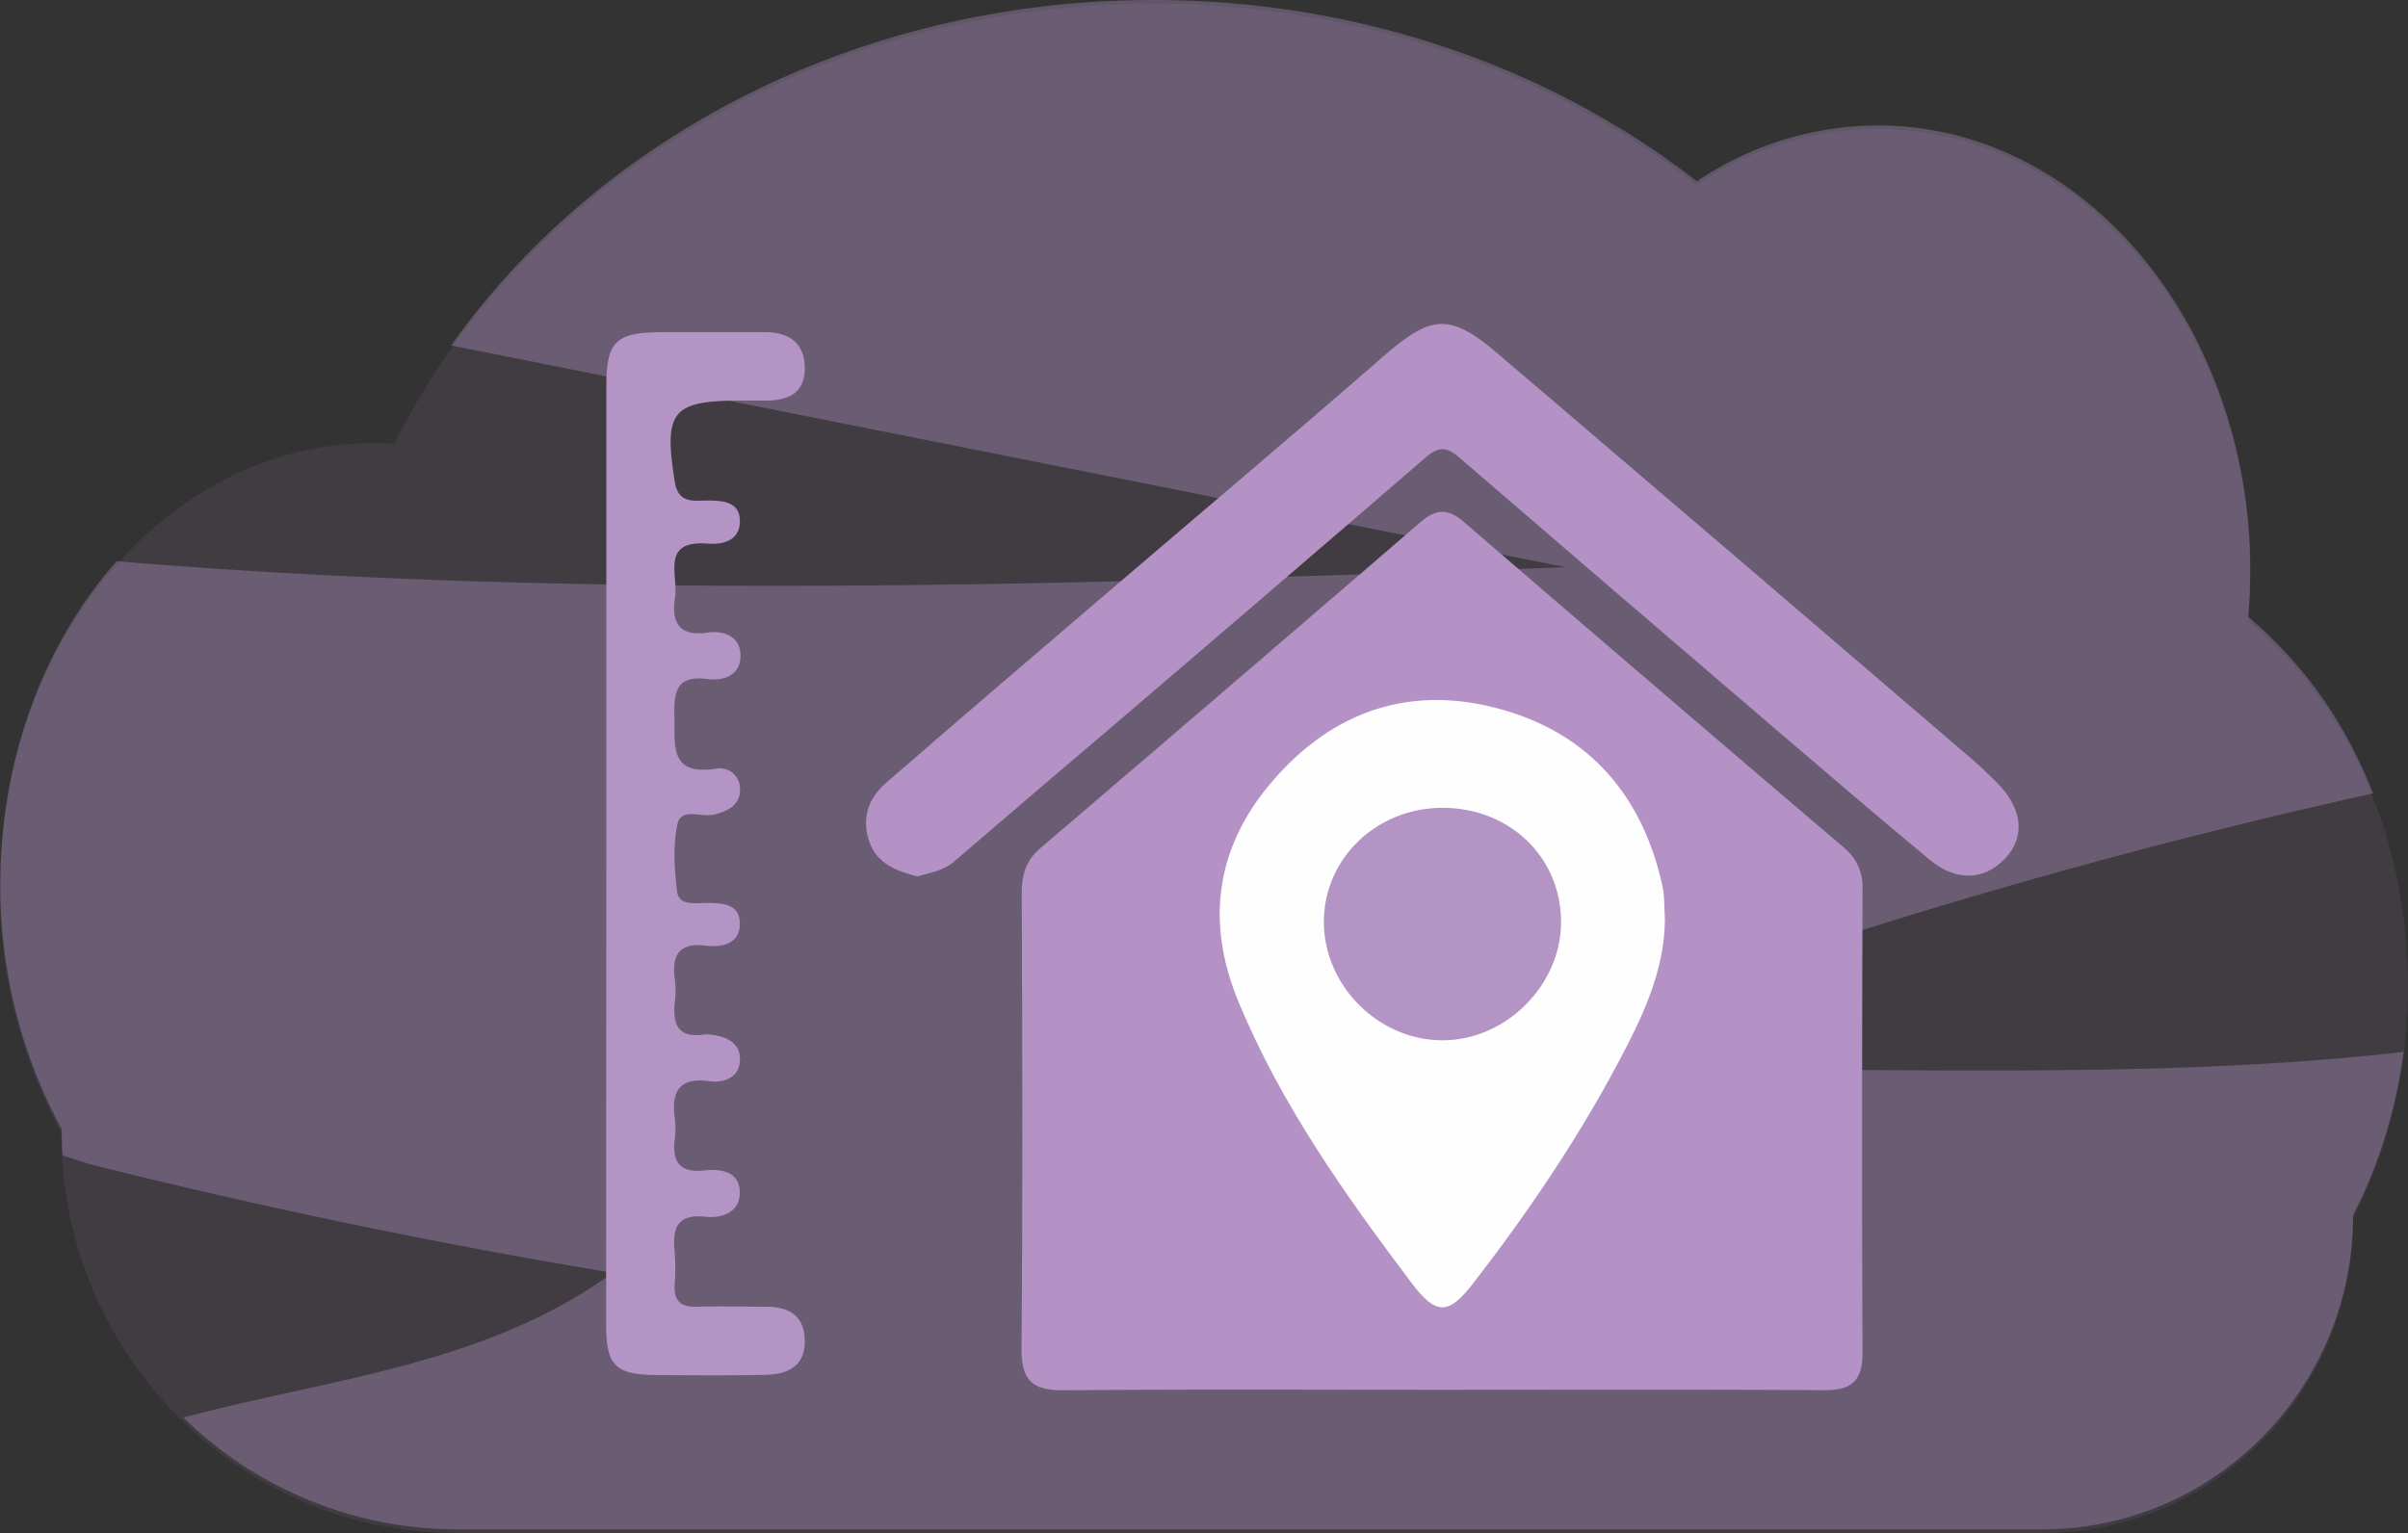 <svg id="Capa_1" data-name="Capa 1" xmlns="http://www.w3.org/2000/svg" viewBox="0 0 624 397.38"><rect x="0" y="0" width="624" height="397.38" fill="#333333" stroke="none"/><defs><style>.cls-1,.cls-2,.cls-3{fill:#b492c5;}.cls-1{opacity:0.1;}.cls-1,.cls-2{isolation:isolate;}.cls-2{opacity:0.37;}.cls-4{fill:#b493c5;}.cls-5{fill:#fefefe;}</style></defs><path class="cls-1" d="M774,332.38c0-39.24-16.4-73.89-41.45-94.73q.51-5.94.54-12.06c0-63.71-43.22-115.34-96.54-115.34a84.1,84.1,0,0,0-46.86,14.48c-37.75-29.25-87-46.94-140.92-46.94-87.67,0-163.14,46.86-196.61,114.07-1.86-.12-3.73-.2-5.62-.2C193.23,191.66,150,243.31,150,307a131.39,131.39,0,0,0,15.88,63.4h0c0,57.31,45.92,103.78,102.55,103.78H679.22c44.48,0,80.53-36.48,80.53-81.49h0A131.76,131.76,0,0,0,774,332.38Z" transform="translate(-150 -76.81)"/><path class="cls-2" d="M772.86,349.42A133,133,0,0,1,768,371.57a125.39,125.39,0,0,1-8.22,20.18c0,45-36.06,81.49-80.54,81.49H268.5a101.61,101.61,0,0,1-71-29,4.27,4.27,0,0,1,.54-.13c37.89-10.05,77.87-13.52,110.73-37.38q-67.17-11.14-133.56-27.66c-2.72-.69-5.82-1.72-9-2.8q-.22-3.41-.23-6.86l-.6-1.09q-1.29-2.42-2.49-4.91a132.18,132.18,0,0,1-12.8-57.39c0-33,11.58-62.73,30.13-83.73,124.84,10.33,250.42,6,375.64,1.55Q500.91,213,446,202q-89.55-17.81-179.09-35.64C305,112.55,372.24,76.81,448.83,76.81c53.9,0,103.17,17.7,140.91,47a84.16,84.16,0,0,1,46.86-14.49c35.4,0,66.34,22.76,83.14,56.73h0a132.25,132.25,0,0,1,13.38,58.62c0,3.82-.16,7.64-.47,11.4,0,.22,0,.44,0,.67a110.71,110.71,0,0,1,28.58,37.19c.09.18.18.36.26.55,1.25,2.6,2.41,5.27,3.48,8h-.11q-6.87,1.53-13.72,3.11-73.9,17.07-146.44,41.37-20.79,7-41.45,14.52c-11.63,4.26-26.59,13.9-38.64,14.73,82.41-5.53,165.49,2.53,247.53-6.65Z" transform="translate(-150 -76.81)"/><path class="cls-3" d="M522.86,437.06c-32.39,0-64.77-.16-97.15.12-7.82.07-11-2.24-11-10.57.32-39.46.21-78.92.06-118.37,0-4.78,1.15-8.44,4.86-11.61q49.29-42.09,98.39-84.41c4.15-3.58,7.19-3.69,11.39-.06q49.11,42.36,98.47,84.4a13.06,13.06,0,0,1,4.77,10.79c-.12,40-.19,80.1,0,120.14,0,7.43-3,9.71-10,9.66C589.39,436.94,556.13,437.06,522.86,437.06Z" transform="translate(-150 -76.81)"/><path class="cls-3" d="M387.76,304c-5.6-1.47-10.51-3.3-12.51-9.08-2.09-6.05-.17-11.25,4.32-15.15,19.75-17.18,39.67-34.16,59.55-51.18,23-19.69,46.18-39.19,69-59.1,12.79-11.16,17.43-11.76,30.18-.88Q599.73,221,661,273.58c2.23,1.91,4.35,4,6.43,6.05,6.62,6.6,7.48,13.92,2.37,19.49-5.35,5.85-12.74,6.36-19.71.58-15.39-12.77-30.55-25.81-45.74-38.82q-38.19-32.7-76.27-65.53c-2.9-2.5-5.08-3-8.31-.24q-43.41,37.45-87,74.66C420.88,279.91,409,290,397.19,300.17,394.32,302.65,390.84,303,387.76,304Z" transform="translate(-150 -76.81)"/><path class="cls-4" d="M307.12,298.23q0-60.54,0-121.07c0-11.93,2.4-14.23,14.6-14.25,8.84,0,17.67,0,26.51,0,6.21,0,10.35,2.82,10.32,9.4s-4.5,8.33-10.18,8.33H342.2c-18.12,0-20.23,2.74-17.35,21,.92,5.82,4.91,4.91,8.58,4.91,4.13,0,8.39.42,8.3,5.51-.09,4.8-4.23,6-8.38,5.66-12.21-.95-7.54,8.18-8.42,13.94-1,6.5,1,10.19,8.48,9.12,4.16-.59,8.27,1,8.48,5.6.23,5.23-4,7-8.55,6.45-7.59-1-8.76,2.72-8.57,9.2.22,7.69-1.61,16,10.93,14a5.25,5.25,0,0,1,6.07,5.14c.15,4.18-3,5.92-6.82,6.79-3.23.74-8.43-1.87-9.37,2.4-1.23,5.6-.83,11.73-.12,17.51.46,3.77,4.52,3,7.36,3,4.32,0,9.14.08,8.89,5.79-.21,4.73-4.6,5.8-8.67,5.28-6.92-.89-9,2.27-8.17,8.61a26,26,0,0,1,0,6.17c-.64,5.75,1,9.25,7.59,8.24a6.5,6.5,0,0,1,1.76.05c4.21.48,7.88,2.26,7.51,6.92-.34,4.22-4.12,5.67-7.93,5.14-7.85-1.09-9.86,2.72-8.93,9.62a20.81,20.81,0,0,1,0,5.29c-.72,5.86,1.12,8.94,7.66,8.21,4.32-.49,9.12.3,9.18,5.67.06,5.09-4.47,6.81-8.89,6.34-7.21-.77-8.61,2.82-8,8.87a55.38,55.38,0,0,1,0,8.83c-.23,4.22,1.72,5.75,5.81,5.62,5.88-.18,11.78,0,17.67,0,5.73,0,9.93,1.9,10.24,8.31.34,7-4.26,9.22-10.2,9.35-9.42.19-18.85.12-28.27.05-10.57-.08-13-2.45-13-13Q307.08,359.2,307.12,298.23Z" transform="translate(-150 -76.81)"/><path class="cls-5" d="M581.44,315.39c-.18,13.61-6.11,25.58-12.31,37.24-10.67,20-23.43,38.79-37.32,56.75-6.5,8.39-9.64,8.45-16.14-.18-17.2-22.82-33.71-46.1-44.74-72.74-8.57-20.71-5.85-40,8.6-56.93,16-18.75,36.59-25.56,60.33-18.61,22.54,6.6,35.89,22.64,40.93,45.51C581.42,309.27,581.24,312.29,581.44,315.39Z" transform="translate(-150 -76.81)"/><path class="cls-4" d="M523.79,286.2c17.44,0,30.74,12.82,30.73,29.6,0,16.25-14.07,30.45-30.34,30.66-16.72.22-31.11-14-31.12-30.69C493.05,299.36,506.72,286.2,523.79,286.2Z" transform="translate(-150 -76.81)"/></svg>